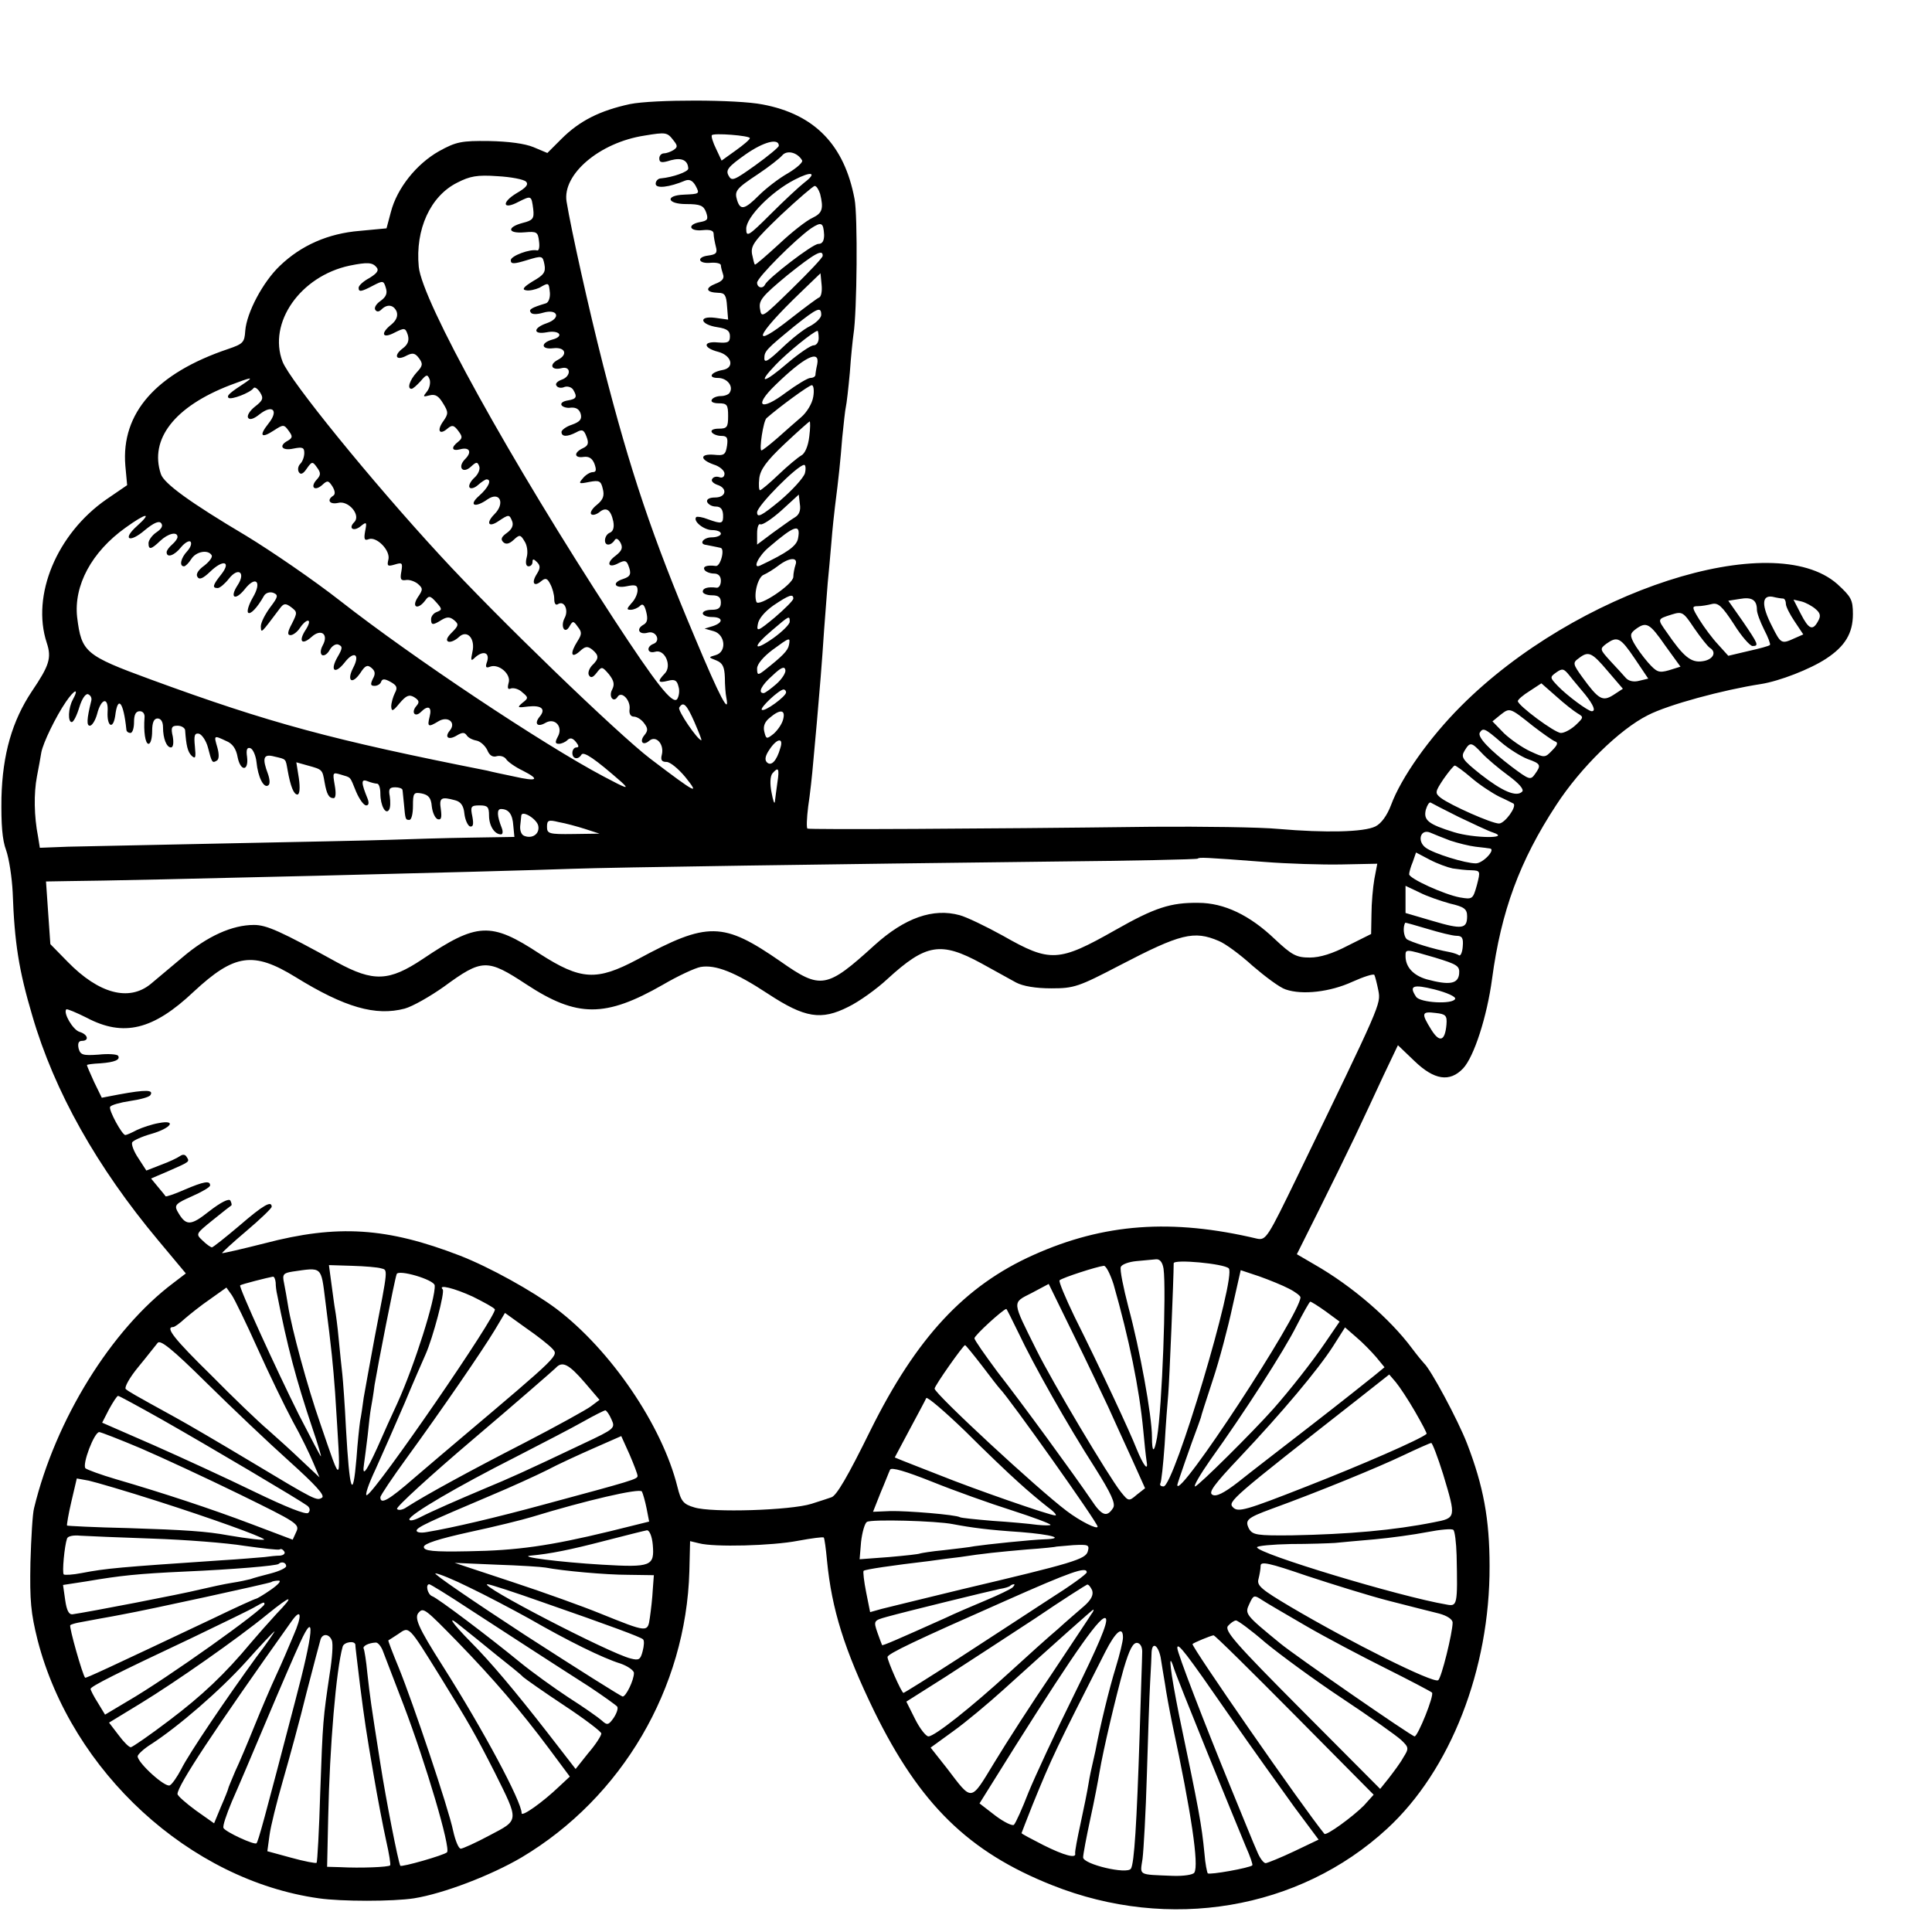 <?xml version="1.0" standalone="no"?>
<!DOCTYPE svg PUBLIC "-//W3C//DTD SVG 20010904//EN"
 "http://www.w3.org/TR/2001/REC-SVG-20010904/DTD/svg10.dtd">
<svg version="1.0" xmlns="http://www.w3.org/2000/svg"
 width="16pt" height="16pt" viewBox="0 0 16 16"
 preserveAspectRatio="xMidYMid meet">
<g transform="translate(0,16) scale(0.003,-0.003)"
fill="#000000" stroke="none">
<path d="M1739 5046 c-83 -18 -139 -46 -189 -96 l-39 -39 -38 16 c-24 10 -69
16 -123 17 -76 1 -91 -2 -138 -28 -62 -35 -116 -102 -133 -168 l-12 -45 -74
-7 c-87 -7 -162 -40 -221 -97 -46 -44 -91 -128 -95 -179 -2 -32 -6 -36 -47
-50 -199 -67 -296 -177 -284 -322 l5 -54 -57 -39 c-137 -95 -208 -265 -165
-396 14 -42 7 -63 -41 -134 -54 -81 -81 -173 -84 -294 -1 -73 2 -116 13 -145
8 -23 16 -75 18 -116 5 -140 17 -215 54 -340 61 -210 179 -419 348 -621 l76
-91 -34 -26 c-172 -129 -326 -378 -385 -622 -4 -14 -8 -81 -10 -150 -2 -106 1
-139 20 -215 94 -363 420 -662 776 -712 62 -9 205 -9 263 0 81 13 212 63 297
113 277 165 454 467 463 790 l2 83 25 -6 c41 -11 201 -7 273 7 38 7 69 11 71
9 2 -2 6 -31 9 -64 13 -134 48 -246 130 -415 126 -257 260 -389 492 -481 322
-128 681 -68 924 156 175 161 284 440 283 725 0 130 -17 221 -62 338 -26 67
-101 206 -119 222 -3 3 -18 21 -33 41 -61 82 -165 172 -270 232 l-48 28 60
120 c33 66 78 158 100 204 22 47 58 123 79 169 l40 84 46 -44 c54 -52 97 -59
134 -20 30 32 66 143 80 248 25 186 76 325 177 479 67 103 175 209 253 248 56
29 208 70 312 86 51 8 136 41 180 70 52 34 74 70 74 123 0 40 -5 48 -43 83
-178 157 -722 -19 -1039 -337 -87 -87 -165 -197 -193 -273 -11 -29 -27 -51
-43 -59 -32 -16 -139 -18 -267 -7 -52 5 -210 7 -350 6 -482 -6 -945 -8 -951
-5 -3 2 -2 29 2 61 5 32 11 87 14 123 3 36 8 85 10 110 7 79 14 163 20 255 4
50 8 108 10 130 2 22 7 72 10 110 3 39 8 84 10 100 10 78 15 126 20 190 4 39
8 77 10 85 2 8 7 51 11 95 3 44 8 91 10 105 10 62 12 330 3 374 -28 149 -110
234 -254 261 -71 14 -301 14 -366 1z m120 -100 c12 -15 12 -19 0 -27 -8 -5
-20 -9 -26 -9 -7 0 -13 -6 -13 -14 0 -12 7 -13 32 -5 30 8 47 0 48 -23 0 -9
-43 -24 -75 -27 -8 0 -15 -7 -15 -15 0 -14 37 -10 82 9 11 4 20 0 28 -14 12
-23 12 -23 -32 -25 -53 -2 -47 -26 6 -26 39 0 48 -4 55 -22 7 -20 5 -24 -18
-28 -35 -7 -28 -26 9 -22 20 2 30 -1 30 -10 0 -7 3 -23 6 -35 5 -18 1 -22 -20
-25 -35 -4 -29 -24 7 -20 15 1 27 -2 27 -7 0 -5 3 -16 6 -25 4 -11 -2 -19 -21
-26 -30 -12 -26 -24 8 -25 18 0 22 -7 24 -37 l3 -37 -36 5 c-48 6 -41 -19 7
-26 26 -4 34 -10 34 -25 0 -17 -6 -19 -33 -17 -42 4 -42 -15 1 -26 37 -10 46
-44 12 -50 -33 -6 -42 -22 -13 -22 25 0 44 -23 32 -41 -3 -5 -14 -9 -24 -9
-10 0 -22 -4 -25 -10 -4 -6 5 -10 19 -10 23 0 26 -4 26 -35 0 -31 -3 -35 -26
-35 -14 0 -23 -4 -19 -10 3 -5 15 -10 26 -10 16 0 19 -5 16 -27 -4 -25 -8 -28
-36 -25 -39 3 -40 -13 -1 -27 17 -5 30 -17 30 -25 0 -9 -6 -13 -14 -10 -8 3
-17 1 -20 -5 -4 -5 3 -12 14 -16 29 -9 25 -35 -6 -35 -16 0 -24 -5 -22 -12 3
-7 13 -13 24 -13 13 0 19 -7 20 -22 1 -26 -3 -27 -42 -13 -15 6 -29 8 -32 6
-10 -11 21 -36 44 -36 13 0 24 -4 24 -10 0 -5 -11 -10 -25 -10 -24 0 -37 -19
-15 -21 6 -1 15 -3 20 -4 6 -1 14 -3 19 -4 13 -2 0 -52 -13 -50 -24 3 -37 -1
-31 -11 3 -5 15 -10 26 -10 12 0 19 -7 19 -20 0 -12 -6 -20 -12 -19 -24 3 -38
-1 -38 -11 0 -5 11 -10 25 -10 18 0 25 -5 25 -20 0 -15 -7 -20 -25 -20 -14 0
-25 -4 -25 -10 0 -5 11 -10 25 -10 31 0 33 -15 3 -25 l-23 -7 25 -7 c32 -9 37
-57 6 -66 -21 -6 -21 -6 2 -15 17 -7 22 -18 23 -47 0 -21 2 -46 4 -55 10 -52
-18 1 -87 166 -117 277 -178 458 -253 751 -40 157 -88 373 -101 452 -12 75 91
163 215 182 60 10 63 9 80 -13z m211 6 c0 -4 -18 -19 -39 -34 l-39 -28 -15 32
c-9 18 -14 35 -12 38 4 7 105 -1 105 -8z m80 -21 c0 -4 -29 -28 -65 -54 -59
-42 -65 -45 -74 -28 -8 15 -1 24 47 58 50 35 92 46 92 24z m64 -40 c4 -5 -14
-21 -39 -36 -25 -14 -61 -42 -80 -61 -39 -39 -51 -42 -60 -14 -8 26 -4 32 58
73 30 20 59 43 66 51 13 16 42 9 55 -13z m6 -62 c-14 -11 -55 -49 -92 -86 -63
-63 -68 -65 -68 -41 0 32 69 102 133 135 48 25 64 20 27 -8z m-768 3 c8 -8 0
-17 -26 -32 -43 -26 -38 -47 5 -24 36 18 36 18 41 -20 3 -26 -1 -31 -29 -38
-45 -12 -42 -30 5 -26 34 3 37 1 40 -25 2 -15 0 -26 -5 -25 -19 5 -73 -15 -73
-27 0 -11 8 -11 44 0 43 13 44 13 49 -12 4 -21 -2 -29 -32 -46 -26 -16 -31
-23 -19 -25 9 -2 26 2 37 7 26 15 26 15 29 -14 1 -14 -4 -27 -11 -29 -40 -12
-48 -17 -42 -25 3 -6 17 -6 34 -1 41 12 51 -15 10 -29 -38 -13 -38 -32 0 -25
35 7 50 -11 16 -20 -33 -9 -32 -28 2 -24 33 4 42 -17 13 -32 -25 -13 -18 -30
10 -23 27 7 27 -23 0 -32 -11 -4 -18 -11 -14 -16 3 -6 13 -8 22 -4 8 3 19 0
24 -7 12 -20 10 -26 -14 -30 -13 -2 -21 -7 -18 -13 3 -5 15 -9 26 -7 14 1 23
-4 27 -17 4 -15 -2 -22 -24 -30 -16 -5 -29 -15 -29 -20 0 -14 16 -14 41 -1 16
9 21 7 28 -12 7 -18 5 -25 -10 -32 -26 -12 -24 -28 2 -24 15 2 24 -4 30 -19 6
-17 5 -23 -5 -23 -7 0 -20 -8 -27 -17 -13 -15 -11 -16 18 -10 27 5 32 3 37
-19 5 -19 1 -30 -16 -44 -13 -10 -20 -22 -16 -26 4 -4 14 -1 22 5 19 16 32 8
39 -25 3 -16 0 -27 -9 -31 -16 -6 -19 -33 -5 -33 6 0 13 5 17 11 4 8 10 6 17
-6 7 -14 4 -22 -14 -36 -27 -20 -20 -36 9 -20 16 8 21 7 26 -5 10 -25 7 -32
-14 -39 -32 -10 -24 -27 10 -20 24 5 30 3 30 -11 0 -10 -7 -26 -17 -36 -13
-15 -14 -18 -2 -18 8 0 20 5 26 11 7 7 12 3 17 -17 5 -20 3 -30 -9 -36 -20
-12 -10 -28 14 -21 22 6 36 -23 15 -31 -21 -8 -17 -28 4 -22 27 9 48 -39 27
-60 -21 -22 -19 -27 9 -20 19 5 25 1 29 -16 4 -12 1 -28 -4 -35 -13 -14 -58
43 -175 222 -285 437 -529 878 -538 972 -10 103 32 195 106 232 35 18 55 22
111 18 38 -2 73 -9 79 -15z m812 -34 c10 -41 6 -53 -21 -66 -16 -7 -57 -39
-92 -72 -36 -33 -66 -59 -67 -57 -2 1 -5 15 -8 29 -4 24 7 38 80 108 47 44 89
80 93 80 5 0 11 -10 15 -22z m11 -113 c0 -17 -5 -25 -16 -25 -16 0 -139 -95
-147 -112 -6 -13 -22 -9 -22 5 0 14 106 120 149 150 29 19 34 16 36 -18z m-4
-58 c0 -5 -38 -45 -85 -91 -82 -80 -84 -82 -88 -55 -4 23 6 35 76 93 75 60 98
73 97 53z m-1232 -31 c8 -9 2 -17 -19 -30 -17 -9 -30 -21 -30 -27 0 -12 6 -12
40 6 27 14 29 14 35 -6 5 -15 1 -25 -14 -36 -12 -8 -19 -19 -15 -25 4 -6 10
-6 17 1 16 16 34 13 42 -6 4 -12 -1 -24 -14 -35 -32 -25 -26 -41 8 -23 28 14
30 14 37 -7 4 -15 0 -26 -15 -37 -26 -20 -17 -35 12 -19 16 8 23 7 34 -8 11
-15 10 -21 -7 -39 -19 -21 -27 -45 -14 -45 4 0 15 10 25 21 16 19 19 20 25 5
3 -9 0 -24 -7 -33 -12 -15 -12 -16 7 -11 16 4 25 -2 37 -22 15 -24 15 -29 1
-49 -19 -26 -11 -40 11 -21 13 11 18 10 30 -6 12 -16 12 -20 0 -30 -21 -16
-18 -27 5 -21 26 7 34 -7 14 -27 -22 -22 -7 -42 16 -21 15 14 18 14 23 1 3 -8
-3 -22 -13 -31 -11 -10 -17 -22 -14 -27 3 -5 14 -2 23 6 10 9 21 16 24 16 16
0 5 -23 -20 -45 -31 -27 -12 -35 23 -10 34 23 49 -11 19 -41 -24 -24 -17 -38
10 -20 30 20 31 20 39 0 4 -11 -1 -22 -15 -32 -14 -10 -18 -17 -10 -25 7 -7
16 -6 29 6 16 15 19 15 30 -4 7 -10 10 -30 6 -44 -4 -15 -2 -25 5 -25 6 0 11
5 11 12 0 9 3 9 12 0 10 -10 10 -17 0 -33 -16 -25 -8 -37 12 -20 12 10 17 8
25 -8 6 -11 11 -29 11 -41 0 -13 4 -19 11 -14 17 10 29 -17 18 -38 -13 -24 0
-47 13 -24 9 16 11 16 23 -1 12 -15 11 -21 -1 -40 -21 -33 -18 -49 6 -28 16
15 22 15 35 5 19 -16 19 -25 -1 -44 -8 -9 -12 -21 -8 -27 5 -8 11 -6 21 7 14
18 15 18 34 -4 14 -18 16 -28 9 -42 -11 -20 4 -38 15 -20 11 17 36 -10 33 -34
-2 -13 3 -21 12 -21 8 0 21 -8 28 -18 11 -14 11 -21 1 -33 -15 -18 -4 -31 14
-15 19 15 41 -11 34 -39 -4 -15 0 -20 13 -20 10 0 33 -19 52 -42 40 -50 32
-47 -97 51 -89 68 -423 390 -580 561 -190 206 -415 483 -435 535 -41 107 49
236 185 265 49 10 63 9 74 -4z m1222 -84 c-5 -2 -40 -28 -77 -57 -115 -91
-100 -50 26 71 l55 53 3 -31 c2 -18 -1 -34 -7 -36z m6 -48 c0 -8 -14 -22 -31
-31 -17 -8 -52 -36 -78 -61 -36 -34 -48 -42 -48 -28 0 20 5 25 83 89 64 51 74
55 74 31z m-7 -64 c0 -11 -6 -20 -14 -20 -8 0 -40 -22 -72 -49 -66 -57 -85
-59 -33 -5 30 32 106 94 116 94 1 0 3 -9 3 -20z m-4 -72 c-3 -13 -5 -26 -5
-30 -1 -5 -7 -8 -14 -8 -7 0 -37 -18 -67 -40 -70 -53 -91 -39 -30 20 80 78
124 100 116 58z m-1579 -51 c-43 -28 -52 -36 -46 -42 7 -6 60 14 69 27 3 4 11
-1 18 -12 10 -16 8 -22 -14 -39 -14 -11 -23 -25 -19 -31 4 -7 16 -3 32 10 36
28 53 10 24 -26 -27 -34 -20 -42 15 -19 26 17 28 17 41 -1 11 -15 11 -19 -2
-27 -27 -14 -17 -29 15 -22 25 5 30 3 30 -12 0 -11 -5 -24 -11 -30 -6 -6 -8
-16 -4 -23 5 -8 12 -5 22 10 14 20 16 20 28 3 11 -15 11 -21 -1 -34 -19 -21
-5 -33 16 -14 14 13 17 12 28 -5 7 -12 8 -21 2 -25 -19 -12 -10 -25 13 -20 29
8 64 -34 45 -53 -18 -18 -1 -27 18 -11 16 13 17 11 12 -14 -4 -22 -2 -27 10
-22 22 8 61 -32 54 -57 -4 -17 -2 -19 18 -13 20 6 22 5 18 -19 -4 -21 -2 -26
12 -24 9 2 24 -3 33 -10 15 -13 15 -16 0 -38 -18 -28 1 -35 21 -8 10 14 14 13
30 -5 17 -19 17 -21 2 -27 -9 -3 -16 -12 -16 -20 0 -17 5 -17 29 -2 15 9 23 9
35 -1 13 -11 12 -15 -7 -34 -13 -13 -17 -22 -9 -25 7 -2 19 4 28 12 23 23 47
-3 38 -41 -5 -23 -4 -26 7 -15 22 20 41 15 34 -10 -6 -16 -4 -20 8 -15 24 9
59 -21 51 -45 -4 -15 -2 -19 7 -15 8 2 22 -2 31 -11 17 -14 17 -16 0 -29 -15
-13 -14 -14 16 -10 37 4 50 -7 31 -29 -15 -19 -5 -29 17 -16 26 15 49 -11 34
-38 -8 -15 -8 -20 3 -20 7 0 18 5 23 10 8 8 15 6 24 -5 8 -10 9 -15 1 -15 -6
0 -11 -7 -11 -15 0 -17 16 -20 25 -5 6 10 37 -11 110 -75 24 -22 15 -19 -49
15 -168 89 -528 329 -726 484 -74 58 -191 138 -260 180 -155 92 -228 145 -236
171 -32 96 38 186 191 245 58 22 67 24 42 7z m1568 -39 c-3 -19 -18 -43 -33
-56 -15 -13 -45 -39 -66 -58 -22 -19 -41 -34 -44 -34 -7 0 5 81 14 89 34 30
117 91 125 91 5 0 7 -15 4 -32z m-11 -110 c-3 -26 -12 -47 -22 -52 -9 -5 -38
-29 -63 -53 -25 -24 -48 -43 -51 -43 -3 0 -4 15 -2 33 3 24 19 47 70 95 36 34
68 62 69 62 2 0 2 -19 -1 -42z m-12 -101 c-4 -13 -35 -47 -69 -76 -51 -42 -63
-48 -63 -32 0 18 112 131 130 131 4 0 5 -11 2 -23z m-28 -122 c-9 -5 -36 -25
-60 -42 l-44 -33 0 31 c0 16 4 28 9 25 5 -3 31 14 58 38 l48 44 3 -26 c3 -18
-2 -30 -14 -37z m-1815 -23 c-43 -38 -22 -49 21 -12 23 19 38 26 44 20 7 -7 3
-16 -12 -26 -12 -8 -22 -22 -22 -30 0 -19 7 -18 32 6 22 21 48 27 48 11 0 -5
-7 -14 -15 -21 -8 -7 -15 -16 -15 -21 0 -17 22 -9 40 14 10 12 22 19 26 15 4
-5 0 -16 -9 -26 -18 -19 -23 -42 -9 -42 4 0 13 9 20 20 13 21 46 27 56 11 4
-5 -6 -18 -20 -29 -17 -12 -24 -24 -19 -31 5 -9 15 -5 35 14 36 35 59 29 31
-7 -24 -30 -26 -38 -10 -38 6 0 20 12 31 26 26 33 47 17 24 -18 -23 -35 -7
-44 19 -12 31 40 49 22 23 -22 -11 -19 -17 -38 -13 -42 6 -6 25 13 44 47 5 8
16 11 25 8 15 -6 14 -11 -8 -40 -14 -19 -26 -42 -26 -53 1 -20 0 -20 52 49 11
15 16 16 32 4 17 -13 17 -15 2 -45 -13 -24 -13 -32 -4 -32 7 0 19 9 26 20 7
11 17 20 22 20 6 0 3 -11 -6 -25 -21 -32 -11 -44 16 -20 26 24 48 8 31 -23 -7
-13 -7 -23 -2 -27 6 -3 15 3 21 14 6 11 17 18 24 15 12 -5 12 -10 -2 -34 -22
-38 -8 -50 19 -16 26 34 44 24 24 -14 -19 -37 -3 -48 20 -14 13 20 19 23 30
14 11 -9 12 -17 4 -31 -7 -15 -6 -19 5 -19 8 0 16 5 18 11 3 9 10 9 26 0 18
-10 20 -16 12 -31 -5 -10 -10 -27 -10 -37 1 -15 5 -13 23 9 18 21 26 25 40 17
14 -9 16 -14 6 -25 -15 -18 -3 -32 13 -16 20 20 31 14 24 -13 -7 -28 -4 -30
24 -13 26 16 50 -3 32 -25 -16 -19 -4 -28 19 -14 15 9 21 9 27 1 4 -7 16 -13
27 -15 11 -2 24 -14 30 -26 6 -15 15 -21 27 -17 9 2 20 -1 25 -8 4 -7 25 -22
46 -32 49 -25 41 -31 -25 -16 -29 6 -62 13 -73 16 -429 85 -600 131 -930 252
-180 66 -190 75 -202 171 -10 88 40 181 134 248 57 41 74 43 32 5z m1824 -35
c-4 -21 -29 -39 -105 -75 -22 -10 -4 27 25 51 71 61 88 66 80 24z m-7 -73 c-3
-9 -6 -24 -6 -33 0 -21 -97 -85 -102 -69 -8 23 5 70 21 75 9 4 27 15 40 25 30
23 55 24 47 2z m-6 -93 c0 -5 -23 -28 -51 -52 -47 -39 -51 -40 -47 -19 2 15
19 35 43 52 43 29 55 33 55 19z m2660 -31 c0 -9 9 -33 20 -55 11 -21 18 -40
16 -42 -2 -3 -29 -10 -60 -17 l-55 -13 -28 31 c-16 17 -39 48 -52 69 -21 34
-21 37 -4 37 10 0 27 3 39 6 17 4 28 -6 60 -55 21 -34 45 -61 52 -61 18 0 16
5 -27 68 l-40 57 32 5 c33 6 47 -3 47 -30z m73 31 c4 -1 7 -7 7 -15 0 -7 11
-29 24 -48 l24 -36 -25 -11 c-35 -16 -37 -15 -61 33 -30 58 -29 87 1 82 12 -3
25 -5 30 -5z m89 -29 c13 -11 15 -19 7 -33 -15 -28 -26 -23 -48 20 l-20 39 22
-5 c12 -3 30 -13 39 -21z m-292 -107 c20 -12 9 -33 -20 -37 -32 -5 -53 13 -99
80 -26 37 -27 36 14 49 29 9 32 7 62 -38 18 -26 37 -50 43 -54z m-2540 72 c0
-7 -20 -27 -45 -45 -57 -40 -59 -25 -3 22 47 40 48 41 48 23z m2417 -66 l42
-58 -32 -10 c-28 -8 -34 -5 -58 22 -14 16 -32 41 -39 54 -11 21 -10 26 6 38
29 21 38 16 81 -46z m-2419 2 c-3 -16 -18 -31 -70 -72 -16 -12 -18 -11 -18 7
0 12 17 32 42 51 49 36 50 36 46 14z m2335 -38 l37 -55 -25 -6 c-15 -4 -29 -1
-37 8 -7 8 -26 29 -43 47 -29 32 -29 33 -11 47 31 22 39 18 79 -41z m-75 -34
l42 -49 -26 -17 c-30 -19 -41 -13 -86 49 -26 36 -27 40 -10 52 27 21 36 17 80
-35z m-2295 -36 c-15 -13 -31 -25 -35 -25 -17 0 -6 22 25 49 23 22 33 26 35
15 2 -7 -9 -25 -25 -39z m2233 -29 c23 -29 30 -46 18 -46 -10 0 -68 43 -93 69
-23 24 -23 25 -5 38 17 12 21 11 37 -9 10 -13 30 -36 43 -52z m-21 -52 c17
-10 17 -11 -5 -32 -13 -12 -31 -22 -41 -22 -17 0 -119 76 -119 88 0 4 15 17
33 28 l32 21 41 -36 c22 -20 49 -41 59 -47z m-4154 38 c-13 -24 -14 -62 -3
-62 5 0 14 18 21 41 7 23 17 38 24 36 7 -3 11 -10 9 -18 -13 -52 -13 -69 -4
-69 6 0 15 14 20 32 11 44 32 49 29 6 -2 -40 15 -50 21 -11 7 58 23 40 31 -39
1 -5 6 -8 11 -8 6 0 10 14 10 30 0 21 5 30 16 30 9 0 14 -8 13 -17 -3 -39 2
-73 11 -73 6 0 10 16 10 35 0 24 5 35 15 35 9 0 15 -9 15 -24 0 -32 10 -56 22
-56 6 0 8 12 5 30 -6 25 -3 30 13 30 11 0 20 -6 21 -12 3 -43 7 -60 18 -71 11
-10 12 -5 9 26 -3 30 -1 37 11 35 8 -2 20 -19 25 -38 11 -43 12 -44 25 -36 6
4 6 18 1 36 -10 34 -10 34 24 18 18 -7 28 -22 32 -45 8 -40 31 -39 26 1 -3 20
0 27 9 24 7 -2 15 -20 17 -38 4 -42 20 -73 32 -65 6 3 5 16 0 31 -17 45 -13
57 17 49 34 -8 31 -5 37 -38 8 -45 17 -67 27 -67 6 0 8 17 4 45 l-7 44 32 -9
c40 -11 40 -11 46 -46 6 -34 12 -44 25 -44 6 0 7 14 3 36 -6 35 -6 36 17 29
29 -9 24 -3 42 -47 9 -21 21 -38 28 -38 7 0 8 7 4 18 -18 44 -19 56 -1 49 10
-4 22 -7 27 -7 5 0 9 -12 9 -27 0 -34 15 -60 24 -45 4 6 4 22 2 37 -4 20 -1
25 15 25 10 0 19 -3 20 -7 1 -5 2 -21 4 -38 4 -44 4 -45 15 -45 6 0 10 17 10
39 0 35 2 38 24 34 19 -4 26 -12 28 -36 2 -17 9 -32 16 -35 10 -3 12 4 9 27
-5 32 0 36 40 25 15 -4 23 -15 25 -37 2 -17 9 -32 15 -35 9 -2 11 5 7 27 -6
28 -4 31 20 31 22 0 26 -4 26 -28 0 -28 15 -52 33 -52 5 0 6 8 2 18 -13 33
-14 52 -2 52 21 0 32 -14 34 -46 l3 -31 -123 -2 c-67 -1 -167 -4 -222 -6 -55
-2 -260 -6 -455 -10 -195 -4 -390 -8 -432 -9 l-78 -3 -5 31 c-11 56 -12 119
-3 166 5 25 10 54 12 66 5 27 40 99 68 140 24 35 37 39 19 6z m1969 20 c0 -11
-60 -55 -67 -48 -6 5 47 55 60 56 4 0 7 -4 7 -8z m-253 -82 c12 -28 21 -50 19
-50 -10 0 -66 82 -61 90 11 18 20 10 42 -40z m2315 -11 c26 -20 53 -39 60 -42
10 -3 8 -10 -7 -25 -20 -21 -21 -21 -60 -3 -22 10 -55 33 -73 50 l-32 33 22
18 c26 20 25 21 90 -31z m-2070 19 c-3 -13 -15 -30 -26 -40 -20 -16 -21 -15
-26 5 -4 15 1 28 15 39 28 24 44 23 37 -4z m1981 -63 c22 -19 56 -40 74 -47
37 -13 38 -17 20 -42 -12 -17 -16 -15 -63 20 -63 48 -96 83 -89 95 9 14 14 12
58 -26z m-1989 -17 c-10 -35 -25 -51 -37 -39 -7 7 -4 19 7 35 21 32 40 34 30
4z m1937 -14 c13 -14 46 -42 72 -61 30 -22 45 -39 39 -45 -16 -16 -55 1 -115
48 -50 40 -55 47 -44 65 15 25 19 24 48 -7z m-29 -68 c22 -19 57 -42 77 -52
20 -9 37 -18 39 -19 10 -8 -24 -55 -40 -55 -20 0 -133 50 -161 71 -16 13 -16
16 8 52 14 20 28 37 31 37 3 0 24 -15 46 -34z m-1916 -13 c-3 -21 -6 -45 -7
-53 -1 -8 -5 3 -9 25 -5 24 -4 45 2 53 17 20 20 14 14 -25z m1881 -95 c40 -19
82 -39 95 -43 50 -17 -53 -16 -108 1 -71 22 -85 33 -78 62 4 13 9 21 13 20 3
-2 38 -20 78 -40z m-2541 -25 c4 -22 -17 -36 -39 -27 -8 3 -12 15 -11 27 1 12
3 25 3 29 2 16 44 -10 47 -29z m129 -8 l40 -13 -72 -1 c-68 -1 -73 1 -73 20 0
18 4 20 32 13 18 -3 51 -12 73 -19z m2388 -32 c21 -7 53 -15 70 -17 18 -2 35
-4 40 -5 17 -2 -19 -41 -39 -41 -29 0 -116 27 -138 43 -25 18 -15 53 12 42 9
-4 34 -14 55 -22z m7 -77 c14 -2 37 -5 51 -5 26 -1 26 -2 16 -41 -11 -39 -12
-40 -47 -34 -43 8 -140 52 -140 64 0 5 4 20 10 34 l9 26 38 -20 c21 -11 49
-21 63 -24z m-520 18 c63 -5 159 -8 213 -7 l99 2 -8 -42 c-4 -23 -8 -67 -8
-97 l-1 -55 -64 -32 c-42 -22 -77 -33 -105 -33 -37 0 -49 6 -97 51 -69 66
-140 100 -211 100 -76 1 -120 -13 -229 -75 -157 -89 -180 -90 -310 -16 -47 26
-101 52 -120 57 -73 20 -151 -7 -235 -83 -132 -120 -148 -123 -259 -45 -159
110 -201 111 -395 6 -113 -60 -156 -58 -271 16 -134 88 -172 86 -322 -15 -93
-62 -136 -64 -237 -9 -156 86 -194 103 -229 103 -60 0 -129 -31 -198 -90 -36
-30 -75 -63 -87 -73 -60 -49 -143 -27 -229 61 l-48 49 -6 86 -6 87 59 1 c163
1 1205 27 1394 34 106 4 729 13 1329 20 216 2 395 6 397 8 5 4 15 4 184 -9z
m513 -115 c39 -9 47 -15 47 -35 0 -35 -14 -37 -95 -13 l-75 22 0 38 0 37 38
-18 c21 -11 60 -24 85 -31z m18 -89 c15 0 19 -6 17 -29 -1 -16 -6 -27 -10 -25
-4 3 -16 7 -26 9 -45 8 -108 28 -119 36 -8 8 -11 32 -4 45 1 1 28 -7 62 -17
33 -10 69 -19 80 -19z m-657 -14 c18 -7 60 -38 94 -69 35 -30 75 -60 91 -65
46 -16 123 -7 184 21 31 14 59 23 61 19 2 -4 7 -23 11 -43 7 -38 8 -35 -223
-512 -83 -171 -87 -178 -112 -173 -236 56 -423 42 -617 -45 -190 -85 -323
-228 -450 -484 -63 -128 -94 -181 -108 -185 -5 -2 -30 -10 -55 -18 -57 -18
-275 -25 -323 -10 -31 9 -37 17 -47 57 -42 169 -184 378 -335 492 -66 49 -183
114 -265 146 -202 78 -338 87 -540 34 -63 -16 -116 -28 -117 -27 -1 1 29 29
67 61 39 33 70 63 70 67 0 18 -23 5 -89 -52 -39 -33 -73 -60 -76 -60 -3 0 -15
8 -26 19 -19 18 -19 18 28 56 26 21 50 40 52 41 1 2 0 7 -3 13 -4 7 -27 -5
-58 -29 -53 -42 -65 -42 -89 1 -8 16 -2 21 41 40 27 12 50 25 50 30 0 14 -17
11 -71 -12 -27 -12 -51 -20 -52 -18 -1 2 -11 14 -21 26 l-19 23 49 21 c59 26
58 25 49 39 -4 7 -11 7 -18 2 -7 -5 -30 -16 -52 -24 l-41 -16 -22 34 c-13 19
-20 39 -17 44 3 5 27 16 52 23 56 16 72 40 21 30 -18 -3 -45 -12 -60 -19 -15
-8 -29 -14 -32 -14 -9 0 -47 70 -42 78 3 5 28 12 55 16 28 4 53 11 56 16 10
15 -11 16 -87 2 l-47 -9 -21 43 c-11 24 -20 45 -20 47 0 2 16 4 37 5 40 3 56
10 49 21 -3 4 -27 6 -54 3 -43 -3 -50 -1 -55 17 -3 14 0 21 9 21 21 0 17 18
-7 25 -18 6 -45 52 -36 62 2 2 28 -9 56 -23 102 -54 184 -34 296 72 112 104
164 112 281 40 136 -84 221 -108 301 -87 22 6 71 34 109 61 105 77 119 77 227
6 140 -92 218 -92 377 -1 41 24 88 46 104 49 41 7 95 -14 186 -74 102 -67 147
-74 222 -36 29 14 78 49 108 77 106 97 147 104 259 43 36 -20 80 -44 96 -53
19 -10 54 -16 97 -16 63 0 75 4 190 64 167 87 204 96 272 67z m597 -46 c62
-19 69 -23 67 -45 -3 -28 -27 -32 -90 -15 -37 11 -58 34 -58 64 0 20 -1 20 81
-4z m56 -114 c-6 -16 -98 -11 -108 6 -20 30 -9 35 51 20 35 -9 59 -20 57 -26z
m-24 -71 c-4 -46 -19 -51 -42 -14 -28 45 -27 51 12 46 28 -3 32 -7 30 -32z
m-781 -674 c8 -58 -4 -383 -18 -466 -8 -44 -14 -43 -14 2 0 58 -34 244 -65
358 -14 54 -24 103 -21 111 3 7 22 14 43 16 21 2 45 4 54 5 11 1 18 -8 21 -26z
m180 1 c22 -22 -151 -602 -180 -602 -7 0 -11 3 -9 8 3 4 8 52 12 107 3 55 8
118 10 140 3 33 15 323 15 361 0 12 139 -1 152 -14z m-2340 0 c19 -5 20 4 -18
-192 -13 -69 -26 -143 -30 -165 -3 -22 -7 -51 -10 -65 -2 -14 -7 -60 -10 -103
-10 -118 -19 -93 -29 84 -3 63 -8 130 -10 149 -2 19 -7 63 -10 97 -3 34 -8 70
-10 81 -2 10 -6 42 -10 71 l-7 52 64 -2 c35 -1 71 -4 80 -7z m2022 -44 c43
-151 71 -287 82 -403 3 -33 7 -71 9 -84 6 -32 -8 -15 -28 34 -17 44 -99 220
-171 364 -25 52 -44 97 -41 100 7 7 103 38 122 40 6 1 18 -23 27 -51z m-2176
-45 c18 -141 21 -174 27 -253 17 -273 21 -266 -41 -86 -35 100 -79 262 -89
326 -3 19 -8 47 -11 62 -5 23 -2 27 23 31 83 12 79 16 91 -80z m302 42 c3 -35
-55 -219 -103 -325 -14 -30 -39 -85 -55 -122 -32 -70 -43 -84 -37 -45 2 12 6
47 10 78 3 31 7 65 9 75 2 11 7 39 10 64 9 54 55 290 61 306 4 14 103 -15 105
-31z m2358 -9 c18 -9 32 -20 32 -24 -1 -47 -340 -564 -340 -518 0 4 39 116 58
166 3 8 6 17 7 20 0 3 15 49 33 104 18 54 42 145 54 201 l23 102 51 -17 c28
-10 65 -25 82 -34z m-2797 17 c0 -10 2 -25 4 -33 28 -143 52 -234 98 -371 14
-41 24 -75 23 -76 -1 -1 -28 51 -61 115 -61 122 -167 354 -162 357 2 3 78 22
90 24 4 1 7 -7 8 -16z m2298 -343 c16 -36 46 -101 66 -145 l36 -80 -23 -18
c-22 -19 -23 -18 -44 8 -34 43 -189 303 -233 392 -68 137 -68 129 -13 157 l47
25 67 -137 c37 -75 80 -166 97 -202z m-2348 161 c31 -69 75 -160 97 -201 23
-41 48 -93 57 -115 l17 -40 -49 46 c-26 25 -68 63 -93 85 -25 21 -96 89 -157
151 -102 100 -128 133 -105 133 4 0 18 10 32 23 14 12 45 37 70 54 l45 32 15
-21 c8 -12 40 -78 71 -147z m594 143 c30 -15 58 -30 61 -35 8 -14 -327 -501
-353 -513 -7 -3 4 30 24 72 19 42 55 124 80 182 24 58 51 119 58 135 20 45 54
173 47 179 -14 15 33 3 83 -20z m2355 -41 l38 -28 -41 -60 c-34 -50 -96 -129
-142 -181 -55 -62 -208 -214 -216 -214 -5 0 14 33 42 73 94 131 204 302 238
370 19 37 36 67 38 67 3 0 22 -12 43 -27z m-848 -60 c41 -87 134 -252 211
-372 44 -70 57 -98 50 -110 -17 -27 -31 -23 -60 21 -49 72 -192 268 -260 355
-34 46 -63 87 -63 92 0 8 79 80 88 81 1 0 16 -30 34 -67z m-1287 -43 c17 -19
22 -15 -255 -249 -30 -25 -87 -74 -127 -108 -70 -61 -93 -74 -93 -53 0 5 33
54 73 109 96 132 208 295 243 353 l28 47 57 -41 c32 -22 65 -48 74 -58z m2274
-23 l23 -28 -28 -23 c-16 -13 -94 -75 -174 -137 -80 -62 -171 -132 -202 -157
-40 -31 -61 -41 -71 -35 -12 6 4 28 75 103 118 125 217 243 258 307 l33 52 31
-27 c18 -15 42 -40 55 -55z m-3001 -287 c72 -65 100 -95 91 -101 -15 -9 -16
-9 -199 101 -80 48 -172 102 -205 120 -120 66 -130 72 -138 79 -4 5 11 32 35
61 24 29 47 59 53 66 7 10 39 -15 135 -110 69 -68 171 -165 228 -216z m1913
263 c24 -32 46 -60 49 -63 26 -26 270 -370 270 -381 0 -9 -48 15 -85 43 -80
60 -365 324 -365 338 0 8 79 120 84 120 2 0 23 -26 47 -57z m-1097 -46 l41
-48 -24 -18 c-12 -9 -95 -55 -184 -101 -150 -77 -271 -143 -324 -177 -11 -8
-24 -10 -27 -5 -3 5 92 92 211 193 119 101 221 190 227 196 18 20 36 11 80
-40z m2292 -80 c19 -33 34 -61 32 -62 -17 -15 -180 -86 -331 -145 -168 -66
-189 -72 -203 -58 -16 16 -6 24 346 300 l85 67 18 -21 c10 -12 34 -48 53 -81z
m-3458 -23 c132 -75 380 -222 400 -237 8 -6 9 -14 3 -20 -6 -6 -61 16 -148 58
-76 37 -202 95 -279 129 l-142 62 19 37 c11 20 22 37 25 37 3 0 58 -30 122
-66z m2364 -173 c25 -23 61 -53 79 -67 18 -13 28 -24 22 -24 -15 0 -222 72
-319 111 -44 17 -89 35 -102 40 l-22 9 41 77 c23 43 44 82 46 87 3 4 51 -37
107 -91 55 -55 122 -119 148 -142z m-1124 174 c11 -24 9 -26 -76 -66 -166 -79
-207 -97 -272 -124 -78 -33 -145 -62 -182 -81 -16 -8 -28 -10 -28 -5 0 13 131
90 295 173 72 37 155 80 185 97 30 17 58 31 61 31 3 0 11 -11 17 -25z m-1299
-80 c58 -25 181 -82 273 -127 157 -77 166 -82 156 -103 l-10 -22 -111 42
c-116 44 -247 87 -377 125 -41 12 -79 26 -84 30 -10 10 24 100 38 100 4 0 56
-20 115 -45z m1371 -76 c0 -9 -14 -13 -255 -78 -136 -37 -255 -65 -327 -77
-16 -3 -28 -1 -28 4 0 9 35 25 205 97 55 23 125 55 155 70 30 16 89 43 130 61
l75 33 23 -51 c12 -28 22 -54 22 -59z m2224 4 c36 -120 36 -120 -26 -132 -110
-22 -235 -33 -391 -36 -97 -1 -109 1 -119 18 -12 24 -6 30 62 55 132 48 295
115 362 147 40 19 76 35 79 35 3 0 18 -39 33 -87z m-1191 -99 c59 -19 107 -37
107 -40 0 -2 -17 -2 -37 0 -21 3 -76 8 -123 11 -47 4 -87 8 -90 10 -11 7 -146
18 -192 17 l-48 -2 21 53 c12 28 23 57 26 63 3 8 43 -4 116 -33 62 -25 160
-60 220 -79z m-2357 25 c147 -47 283 -96 293 -105 5 -4 -47 2 -99 11 -59 11
-119 15 -276 20 -92 2 -168 6 -169 7 -1 2 4 32 12 66 l15 64 33 -6 c18 -4 104
-29 191 -57z m1349 -20 l7 -36 -109 -27 c-165 -40 -256 -53 -390 -55 -98 -2
-123 1 -123 12 0 9 40 22 126 41 70 15 147 34 173 42 147 45 297 80 303 70 3
-6 9 -27 13 -47z m845 -43 c53 -10 98 -16 188 -22 87 -7 124 -18 65 -20 -35
-1 -160 -14 -193 -19 -14 -3 -52 -7 -85 -11 -33 -3 -62 -8 -65 -9 -3 -2 -41
-6 -86 -10 l-81 -6 4 48 c3 26 10 51 16 55 12 8 192 3 237 -6z m1391 -86 c3
-138 2 -142 -28 -136 -130 22 -523 141 -523 158 0 4 42 8 93 9 50 0 106 2 122
3 17 2 66 6 110 10 44 4 109 13 145 20 36 7 68 10 72 6 4 -3 8 -35 9 -70z
m-2219 29 c5 -59 -4 -63 -140 -55 -118 7 -234 22 -197 25 54 5 109 16 205 41
58 15 110 28 116 29 7 0 14 -17 16 -40z m-1382 17 c91 -3 206 -12 255 -20 50
-7 93 -12 97 -10 4 3 9 0 13 -6 3 -5 -2 -10 -12 -11 -10 0 -29 -2 -43 -4 -14
-1 -68 -6 -120 -9 -281 -19 -316 -22 -384 -35 -25 -5 -47 -6 -50 -4 -5 5 2 79
9 99 2 7 18 10 37 8 18 -1 107 -5 198 -8z m2583 -35 c-6 -22 -39 -32 -348
-105 -104 -25 -204 -50 -221 -54 l-32 -9 -11 55 c-6 30 -9 57 -7 59 4 4 79 15
181 27 28 4 66 9 85 11 65 10 105 14 185 21 44 3 81 7 82 8 1 0 22 2 46 4 41
2 45 1 40 -17z m832 -137 c55 -14 117 -30 138 -35 22 -6 37 -16 37 -25 0 -27
-31 -154 -40 -159 -14 -9 -242 105 -408 203 -79 47 -93 58 -88 76 3 12 6 28 6
37 0 13 23 8 128 -28 70 -23 172 -55 227 -69z m-3045 96 c0 -5 -19 -14 -42
-20 -24 -6 -49 -13 -57 -16 -8 -2 -30 -7 -50 -10 -20 -3 -61 -12 -91 -19 -48
-12 -307 -62 -350 -68 -10 -1 -16 11 -20 39 l-6 42 65 10 c94 16 141 21 271
27 136 6 253 16 259 21 8 8 21 4 21 -6z m716 -4 c47 -9 165 -20 229 -20 l70
-1 -3 -40 c-1 -22 -5 -56 -8 -77 -6 -42 -5 -42 -139 12 -44 18 -152 57 -240
86 l-160 53 116 -5 c63 -2 124 -6 135 -8z m1494 -13 c0 -5 -46 -38 -103 -74
-56 -37 -169 -110 -250 -163 -82 -53 -151 -96 -153 -96 -5 0 -44 88 -44 99 0
9 78 46 325 155 180 80 225 96 225 79z m-1704 -42 c44 -21 118 -60 165 -86
106 -61 203 -109 252 -124 20 -7 37 -19 37 -26 0 -20 -22 -65 -31 -65 -4 0
-126 77 -270 170 -144 94 -255 170 -247 170 8 0 50 -17 94 -39z m-548 -6 c-20
-14 -39 -25 -41 -25 -3 0 -56 -24 -118 -54 -294 -139 -352 -166 -354 -164 -7
7 -45 141 -41 145 2 2 12 5 22 7 11 2 37 7 59 11 22 4 51 9 65 12 67 12 406
86 409 89 2 2 11 4 20 4 9 0 -1 -11 -21 -25z m545 -52 c114 -74 226 -147 334
-216 39 -26 74 -51 77 -55 3 -5 -2 -19 -10 -31 -14 -20 -18 -21 -33 -7 -9 8
-50 37 -91 63 -41 27 -102 71 -135 98 -84 69 -227 177 -242 182 -13 5 -19 33
-8 33 3 0 52 -30 108 -67z m203 18 c190 -66 273 -97 279 -103 4 -3 3 -18 -1
-33 -6 -23 -10 -26 -33 -20 -58 14 -426 205 -395 205 6 0 74 -22 150 -49z
m1299 40 c-6 -5 -39 -21 -75 -36 -36 -15 -85 -36 -110 -48 -136 -61 -173 -77
-175 -75 -1 2 -7 18 -13 35 -11 32 -10 33 26 43 54 15 283 71 312 77 13 2 27
6 29 9 2 2 7 4 10 4 3 0 1 -4 -4 -9z m220 -8 c4 -13 -3 -26 -22 -43 -16 -14
-49 -42 -73 -64 -25 -21 -85 -75 -133 -119 -106 -97 -207 -177 -224 -177 -7 0
-24 22 -37 48 l-24 48 109 69 c60 39 171 111 247 161 75 51 140 92 143 93 4 1
10 -7 14 -16z m590 -98 c55 -32 154 -84 220 -117 66 -33 123 -63 128 -67 7 -7
-39 -121 -48 -121 -8 0 -330 223 -370 256 -99 81 -99 82 -86 110 11 24 13 25
34 11 12 -8 67 -40 122 -72z m-2842 33 c-22 -24 -53 -59 -69 -78 -74 -89 -137
-148 -227 -216 -54 -41 -102 -74 -106 -74 -5 0 -20 15 -34 34 l-26 34 87 53
c95 58 267 178 350 246 68 55 77 55 25 1z m-33 27 c0 -13 -269 -205 -378 -268
l-62 -37 -20 33 c-11 17 -20 35 -20 38 0 7 72 43 280 141 85 41 164 79 175 86
23 13 25 14 25 7z m531 -102 c104 -107 177 -193 254 -296 l58 -78 -29 -27
c-46 -44 -104 -85 -104 -74 0 32 -106 230 -217 405 -70 110 -81 136 -66 150
12 13 19 7 104 -80z m1752 75 c-4 -7 -53 -80 -108 -163 -56 -82 -128 -194
-160 -247 -67 -110 -60 -109 -131 -16 l-45 57 62 45 c35 25 97 77 138 114 148
134 246 221 249 222 2 0 0 -6 -5 -12z m-2203 -60 c-12 -29 -33 -78 -47 -108
-14 -30 -41 -93 -60 -140 -19 -47 -43 -104 -54 -127 -10 -24 -19 -45 -19 -47
0 -2 -9 -25 -20 -50 l-19 -46 -51 36 c-27 20 -50 40 -50 45 0 23 101 176 315
477 27 38 30 17 5 -40z m2156 -161 c-52 -105 -109 -228 -127 -272 -17 -44 -35
-84 -40 -89 -4 -4 -27 7 -51 25 l-44 34 100 160 c166 263 239 367 249 350 6
-11 -22 -76 -87 -208z m-1596 108 c34 -27 68 -54 74 -61 7 -6 58 -42 114 -79
56 -37 102 -72 102 -77 0 -6 -16 -31 -36 -54 l-35 -44 -79 102 c-88 113 -157
195 -210 248 -54 55 -69 78 -29 45 20 -16 65 -52 99 -80z m2123 34 c40 -33
135 -103 212 -154 77 -51 150 -103 163 -115 21 -20 22 -23 6 -48 -8 -15 -27
-40 -40 -57 l-24 -30 -216 217 c-183 184 -215 220 -204 233 7 8 17 15 22 15 5
0 42 -27 81 -61z m-2679 -165 c-85 -325 -101 -384 -106 -389 -5 -6 -85 31 -91
42 -3 5 8 37 23 73 16 36 59 137 96 225 37 88 79 185 93 215 42 92 37 30 -15
-166z m400 73 c82 -133 97 -159 152 -267 67 -135 68 -130 -14 -173 -39 -21
-75 -37 -80 -37 -6 0 -15 22 -21 49 -13 63 -111 354 -150 450 -17 41 -30 75
-29 76 2 1 14 9 28 18 30 21 27 24 114 -116z m-507 51 c-80 -110 -186 -266
-207 -309 -11 -21 -25 -41 -31 -44 -12 -8 -89 62 -89 80 0 5 17 21 38 34 74
48 189 147 262 228 41 46 76 83 78 83 1 0 -21 -33 -51 -72z m2393 55 c0 -10
-9 -47 -20 -83 -18 -58 -43 -161 -56 -230 -3 -14 -7 -32 -9 -40 -2 -8 -7 -31
-10 -50 -3 -19 -13 -69 -22 -110 -9 -41 -16 -78 -15 -83 4 -15 -30 -6 -88 23
-33 17 -60 31 -60 33 0 1 14 36 30 77 55 135 63 151 201 423 29 57 49 73 49
40z m-2184 -8 c4 -9 1 -50 -6 -93 -18 -122 -19 -127 -26 -327 -3 -104 -8 -192
-10 -194 -2 -2 -34 4 -70 14 l-66 18 6 44 c3 24 20 92 37 151 17 59 47 168 65
242 19 74 37 141 39 148 6 17 24 15 31 -3z m2658 -206 l218 -220 -27 -30 c-32
-32 -104 -84 -109 -78 -61 75 -369 519 -364 524 4 4 50 23 58 24 3 1 103 -98
224 -220z m-2593 194 c0 -5 2 -21 4 -38 2 -16 6 -50 9 -75 12 -94 17 -128 37
-244 11 -65 27 -148 35 -184 8 -35 13 -66 11 -68 -4 -5 -83 -8 -138 -5 l-36 1
3 137 c4 195 22 408 40 471 4 13 34 17 35 5z m77 -20 c6 -16 31 -81 56 -146
61 -160 131 -396 120 -407 -8 -8 -127 -42 -129 -37 -6 12 -39 179 -55 282 -27
171 -28 180 -36 250 -3 33 -8 63 -10 67 -4 7 13 16 33 17 6 1 16 -11 21 -26z
m2095 -3 c0 -14 -4 -115 -7 -225 -8 -247 -15 -356 -24 -370 -10 -17 -132 12
-132 31 0 8 9 56 20 107 11 50 22 108 25 127 11 66 46 212 67 287 16 54 26 73
38 71 9 -2 14 -13 13 -28z m51 -12 c3 -18 8 -51 12 -73 3 -22 12 -71 20 -110
53 -247 74 -391 61 -411 -3 -6 -30 -10 -59 -9 -98 4 -91 0 -84 47 3 24 9 129
12 233 3 105 7 219 9 255 2 36 4 73 4 83 2 29 18 19 25 -15z m188 -158 c63
-91 145 -205 181 -255 l67 -90 -67 -32 c-38 -18 -73 -32 -79 -33 -6 0 -17 15
-24 33 -8 17 -40 97 -73 177 -72 176 -147 370 -147 384 0 18 25 -15 142 -184z
m-59 -105 c47 -116 95 -232 106 -259 12 -27 20 -50 18 -52 -7 -7 -118 -27
-123 -22 -2 3 -7 27 -9 54 -8 82 -15 119 -70 382 -24 120 -32 184 -15 132 4
-14 46 -119 93 -235z"/>
</g>
</svg>
